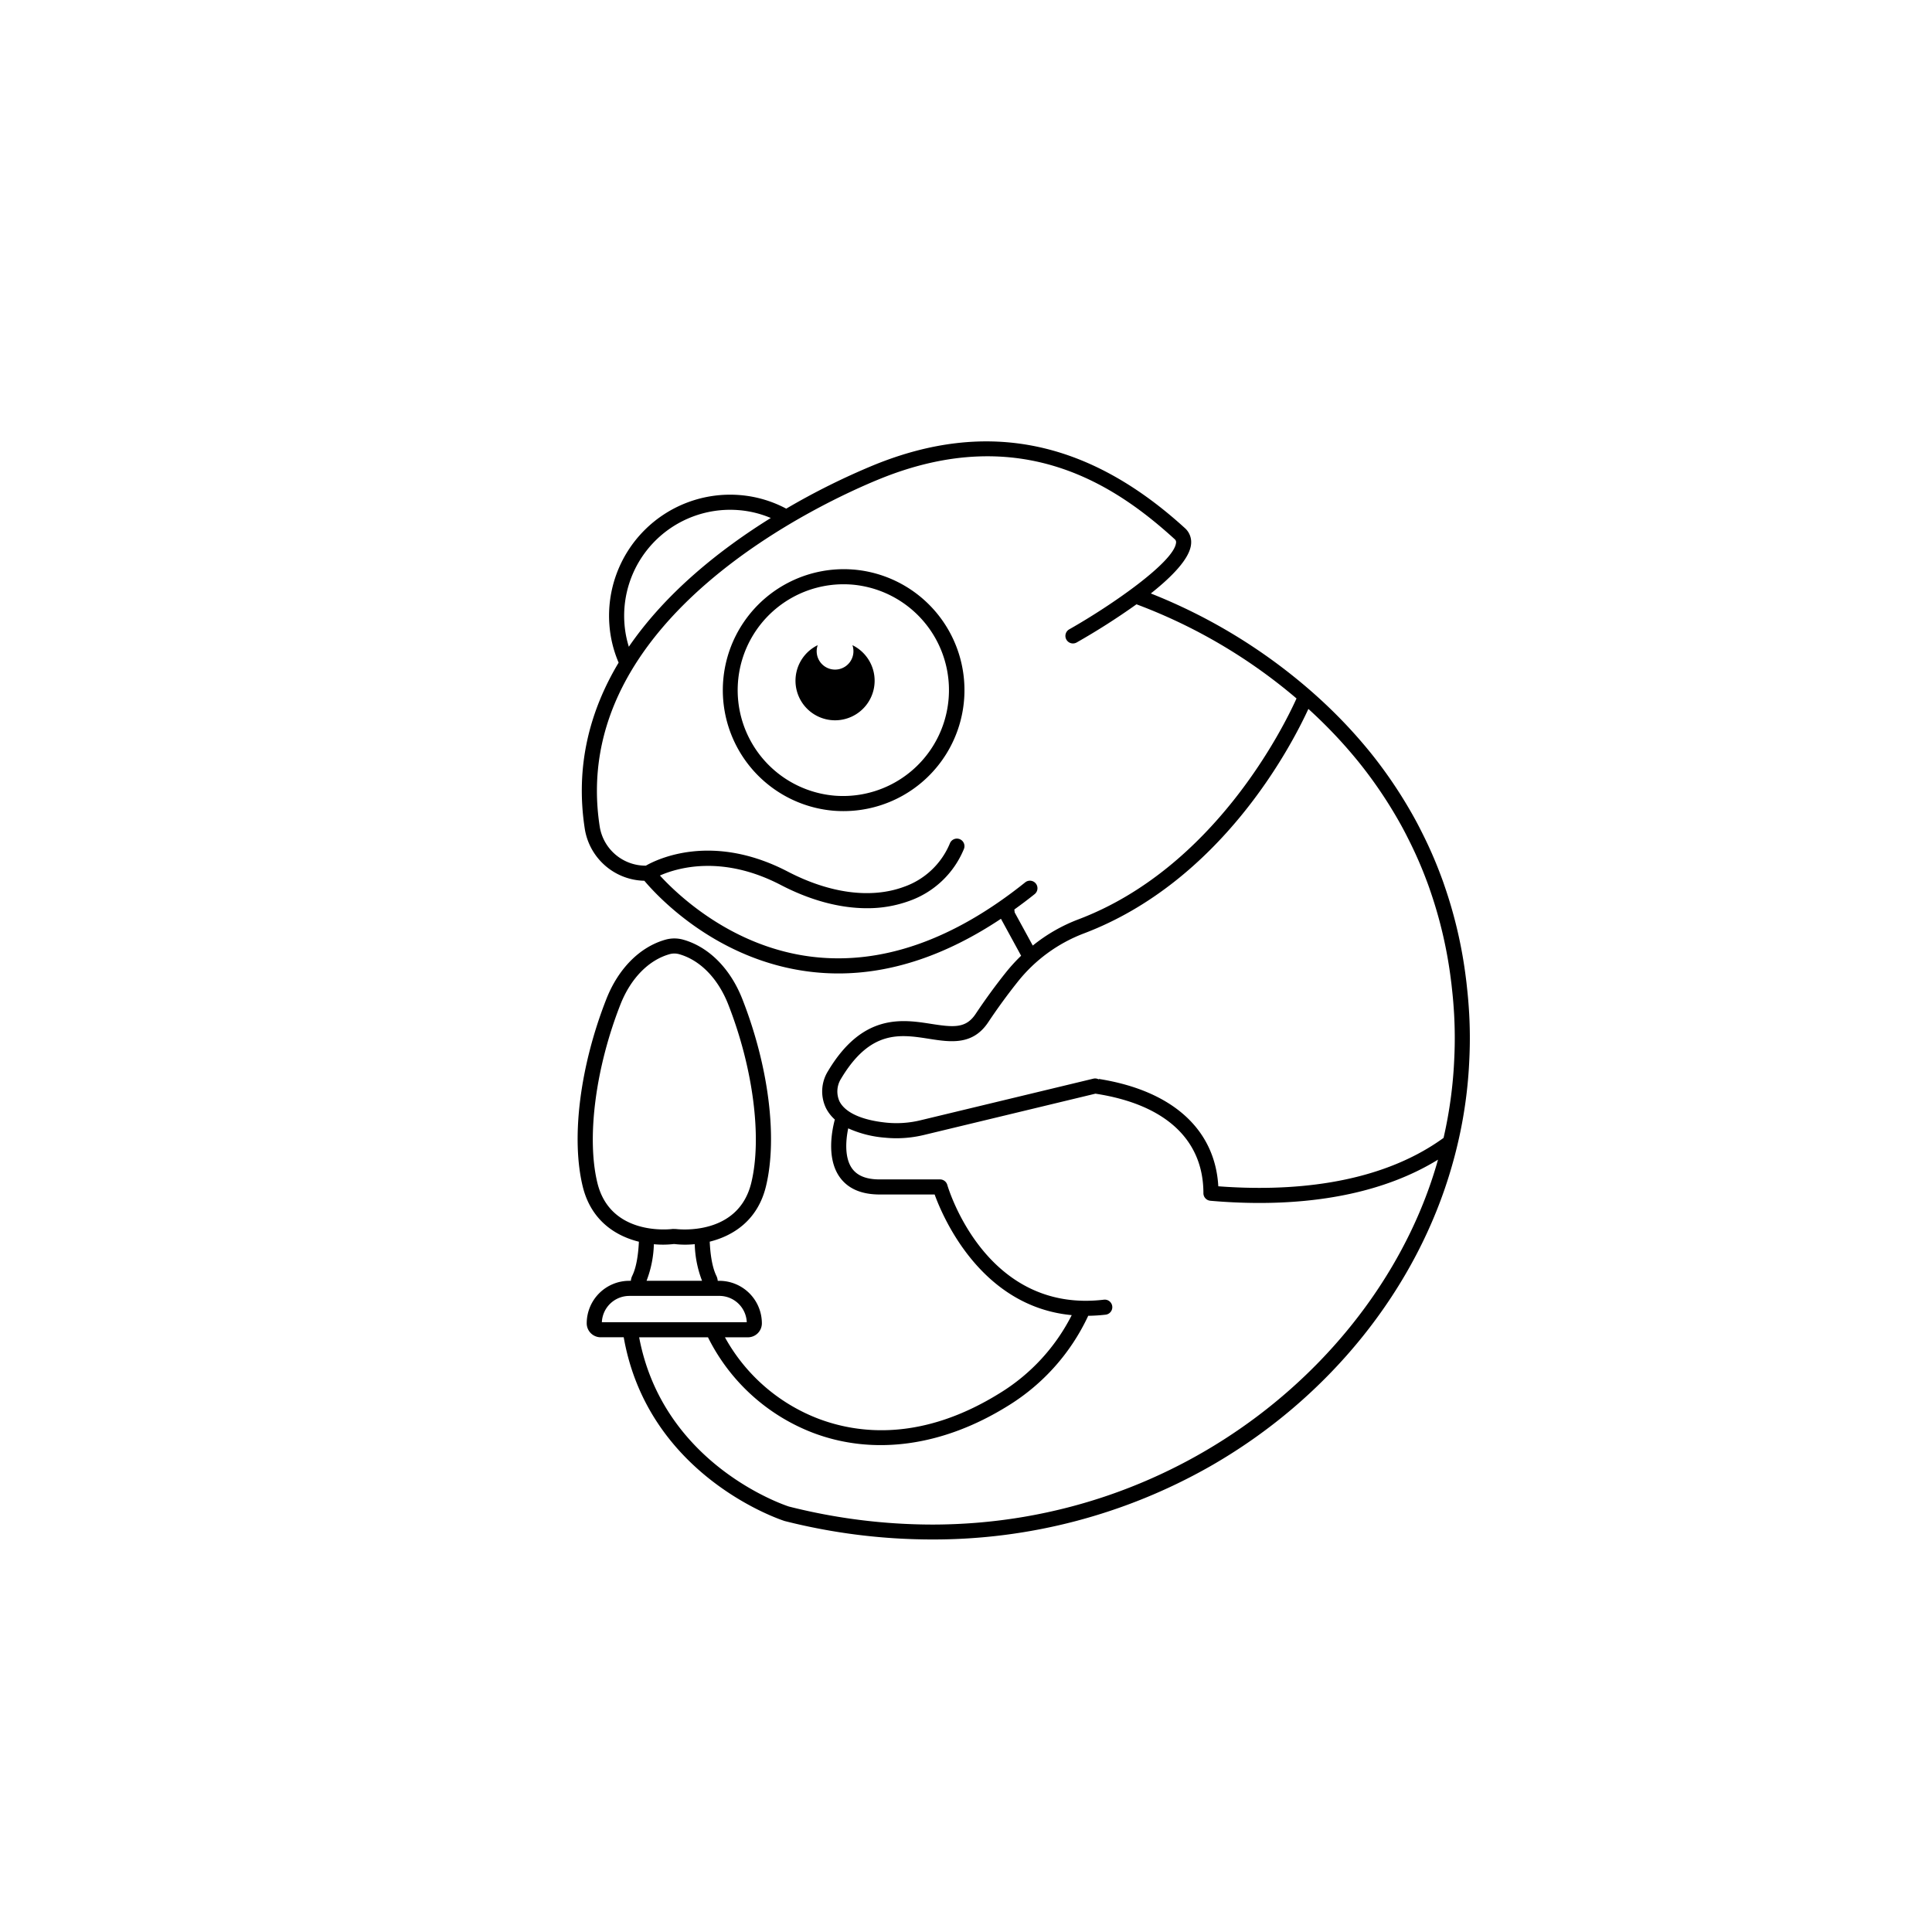 <svg xmlns="http://www.w3.org/2000/svg" width="512" height="512" viewBox="0 0 512 512">
  <title>icons</title>
  <g>
    <path d="M389.347,268.643c-.146-2.481-.326-4.659-.548-6.638-.092-.895-.185-1.788-.3-2.641a119.865,119.865,0,0,0-5.734-24.74c-.28-.846-.588-1.681-.9-2.506a112.567,112.567,0,0,0-5.172-11.779c-.84-1.689-1.732-3.353-2.724-5.081A121.219,121.219,0,0,0,363.152,199.4c-2.349-2.891-4.809-5.673-7.31-8.265-2.657-2.763-5.523-5.489-8.518-8.1a146.478,146.478,0,0,0-42.345-25.76c5.58-4.423,10.231-9.171,10.655-12.955a4.979,4.979,0,0,0-1.651-4.392c-25.608-23.333-52.51-28.811-82.243-16.743A186.426,186.426,0,0,0,208.361,134.8a31.5,31.5,0,0,0-12.284-3.6,32.092,32.092,0,0,0-34.566,34.566,31.357,31.357,0,0,0,2.432,9.839c-7.508,12.528-11.605,27.257-8.944,44.2a16.326,16.326,0,0,0,15.76,13.606c3.307,3.936,19.087,21.167,44.131,24.131a62.063,62.063,0,0,0,7.3.431c14.19,0,28.619-4.864,43.073-14.484l5.344,9.791a46.525,46.525,0,0,0-4.106,4.513c-2.751,3.452-5.426,7.124-7.95,10.912-2.581,3.87-5.818,3.562-11.789,2.631-7.664-1.2-18.161-2.836-27.32,12.5a10.182,10.182,0,0,0-.544,9.83,10.441,10.441,0,0,0,2.34,3.022c-.8,3-2.222,10.33,1.294,15.263,2.177,3.056,5.74,4.6,10.588,4.6h14.568c2.22,6.121,12.315,29.717,36.332,31.973a51.535,51.535,0,0,1-18.927,20.586c-20.741,12.946-37.694,10.868-48.266,6.842A47.789,47.789,0,0,1,192.117,354.4h6.095a3.7,3.7,0,0,0,3.691-3.69,11.277,11.277,0,0,0-11.275-11.278h-.42a3.8,3.8,0,0,0-.374-1.352c-1.219-2.49-1.624-6.273-1.749-9.028,6.21-1.548,12.7-5.625,14.894-14.632,3.124-12.835.73-31.858-6.246-49.645-3.175-8.093-8.883-13.834-15.661-15.75a8.683,8.683,0,0,0-4.721,0c-6.778,1.913-12.488,7.652-15.666,15.745-6.983,17.785-9.382,36.806-6.262,49.643,2.2,9.036,8.692,13.118,14.888,14.655-.127,2.753-.533,6.526-1.75,9.008a3.8,3.8,0,0,0-.375,1.352h-.422A11.279,11.279,0,0,0,155.487,350.7a3.7,3.7,0,0,0,3.69,3.692h6.115c6.536,37.156,42.247,48.571,42.63,48.689l.1.027a159.412,159.412,0,0,0,38.885,4.867A148.321,148.321,0,0,0,320.7,388.591c31.44-17.959,54.805-47.013,64.105-79.71.551-1.924,1.051-3.84,1.483-5.691a119.6,119.6,0,0,0,3.11-22.7c.009-.11.013-.223.014-.322C389.58,276.391,389.559,272.515,389.347,268.643ZM246.982,404.026a155.573,155.573,0,0,1-37.926-4.781c-1.364-.44-33.327-11.184-39.677-44.852l18.24,0a51.758,51.758,0,0,0,27.784,25.3c16.14,6.145,34.538,3.592,51.806-7.187a55.515,55.515,0,0,0,21.18-23.808,44.387,44.387,0,0,0,4.652-.3,2,2,0,0,0-.477-3.971c-31.1,3.72-41.116-29.035-41.526-30.433a2,2,0,0,0-1.919-1.437h-16c-3.526,0-5.922-.955-7.326-2.92-2.031-2.841-1.656-7.506-1.007-10.615a29.118,29.118,0,0,0,9.816,2.48q1.476.147,2.963.146a31.264,31.264,0,0,0,7.327-.88L290.3,289.834c18.472,2.822,28.618,12.144,28.618,26.388a1.988,1.988,0,0,0,.665,1.479c.048.044.1.085.15.124a1.9,1.9,0,0,0,.159.105c.055.033.111.064.169.092a1.994,1.994,0,0,0,.185.076c.059.021.119.04.181.056a1.972,1.972,0,0,0,.206.039c.038,0,.072.018.11.021,4.035.354,8.421.583,13.016.583,15.272,0,32.822-2.558,47.324-11.475-.043.155-.082.307-.126.461C366.426,358.87,313.737,404.029,246.982,404.026Zm-80.218-60.6h0l23.862,0A7.278,7.278,0,0,1,197.9,350.4l-38.4,0a7.279,7.279,0,0,1,7.27-6.967Zm-2.355-77.2c2.716-6.918,7.465-11.787,13.028-13.357a4.67,4.67,0,0,1,2.547,0c5.563,1.572,10.311,6.442,13.025,13.361,6.591,16.8,8.979,35.344,6.084,47.239-3.441,14.132-19.272,12.319-19.945,12.235l-.875-.021-.133.017c-.668.081-16.395,1.894-19.83-12.238C155.418,301.569,157.812,283.028,164.409,266.229Zm14.1,63.459.253,0a23.3,23.3,0,0,0,2.819.164c.8,0,1.656-.045,2.533-.127a29.057,29.057,0,0,0,1.936,9.7H171.344a29.068,29.068,0,0,0,1.938-9.692A24.983,24.983,0,0,0,178.509,329.688Zm44.366-43.8c7.773-13.02,15.65-11.791,23.269-10.6,5.712.893,11.616,1.814,15.734-4.364,2.463-3.694,5.07-7.274,7.751-10.639a40.969,40.969,0,0,1,17.507-12.875c36.354-13.725,54.993-49.52,59.6-59.537,2.168,1.971,4.254,3.993,6.221,6.039,2.425,2.513,4.809,5.209,7.081,8.006A117.2,117.2,0,0,1,370.5,217.246c.954,1.662,1.809,3.257,2.624,4.9a108.47,108.47,0,0,1,5,11.379c.291.776.582,1.561.856,2.389a116.167,116.167,0,0,1,5.556,23.977c.117.836.2,1.682.293,2.547.216,1.925.39,4.034.531,6.435.2,3.746.225,7.5.059,11.16l0,.044-.013.208a115.742,115.742,0,0,1-2.847,21.269c-17.751,12.873-41.879,14.179-59.695,12.824-.852-15.13-12.239-25.372-31.636-28.444l-.061.113a1.972,1.972,0,0,0-1.415-.19l-45.792,11.023a26.993,26.993,0,0,1-8.96.643c-6.568-.651-11.017-2.659-12.527-5.656A6.349,6.349,0,0,1,222.875,285.885Zm51.337-48.948a2,2,0,0,0-2.5-3.122c-19.039,15.263-37.98,21.909-56.3,19.758-21.343-2.508-35.89-16.486-40.525-21.551,4.6-2.03,16.492-5.579,32.033,2.508,7.84,4.079,15.641,6.156,22.809,6.156a32.268,32.268,0,0,0,11.212-1.918,24.452,24.452,0,0,0,14.505-13.778,2,2,0,1,0-3.709-1.5,20.493,20.493,0,0,1-12.181,11.524c-8.691,3.208-19.626,1.776-30.79-4.034-20.059-10.436-34.639-3.276-37.608-1.57h-.078a12.3,12.3,0,0,1-12.127-10.229c-8.732-55.6,60.356-86.636,74.294-92.293,37.516-15.225,62.508,1.837,78.046,15.994a1.019,1.019,0,0,1,.368.99c-.565,5.052-16.869,16.425-28.264,22.888a2,2,0,1,0,1.972,3.479,182.643,182.643,0,0,0,15.81-10.093A142.2,142.2,0,0,1,343.59,185.1c-3.371,7.474-21.8,44.949-57.866,58.564a44.064,44.064,0,0,0-12.029,6.921l-4.792-8.777c-.024-.188-.056-.452-.093-.783C270.611,239.731,272.411,238.38,274.212,236.937ZM165.5,165.447A28.091,28.091,0,0,1,193.506,135.1q1.124,0,2.253.09a27.443,27.443,0,0,1,8.507,2.082c-13.031,8.1-27.574,19.476-37.619,34.122A27.358,27.358,0,0,1,165.5,165.447Z"/>
    <path d="M226.137,150.939a32.063,32.063,0,0,0-5.219,63.913q1.288.1,2.572.1a32.061,32.061,0,0,0,2.647-64.016Zm-4.9,59.926a28.062,28.062,0,0,1,2.332-56.028q1.122,0,2.253.09a28.063,28.063,0,0,1-4.585,55.938Z"/>
    <path d="M225.9,170.977a4.871,4.871,0,1,1-9.2,0,10.486,10.486,0,1,0,9.2,0Z"/>
  </g>
</svg>
